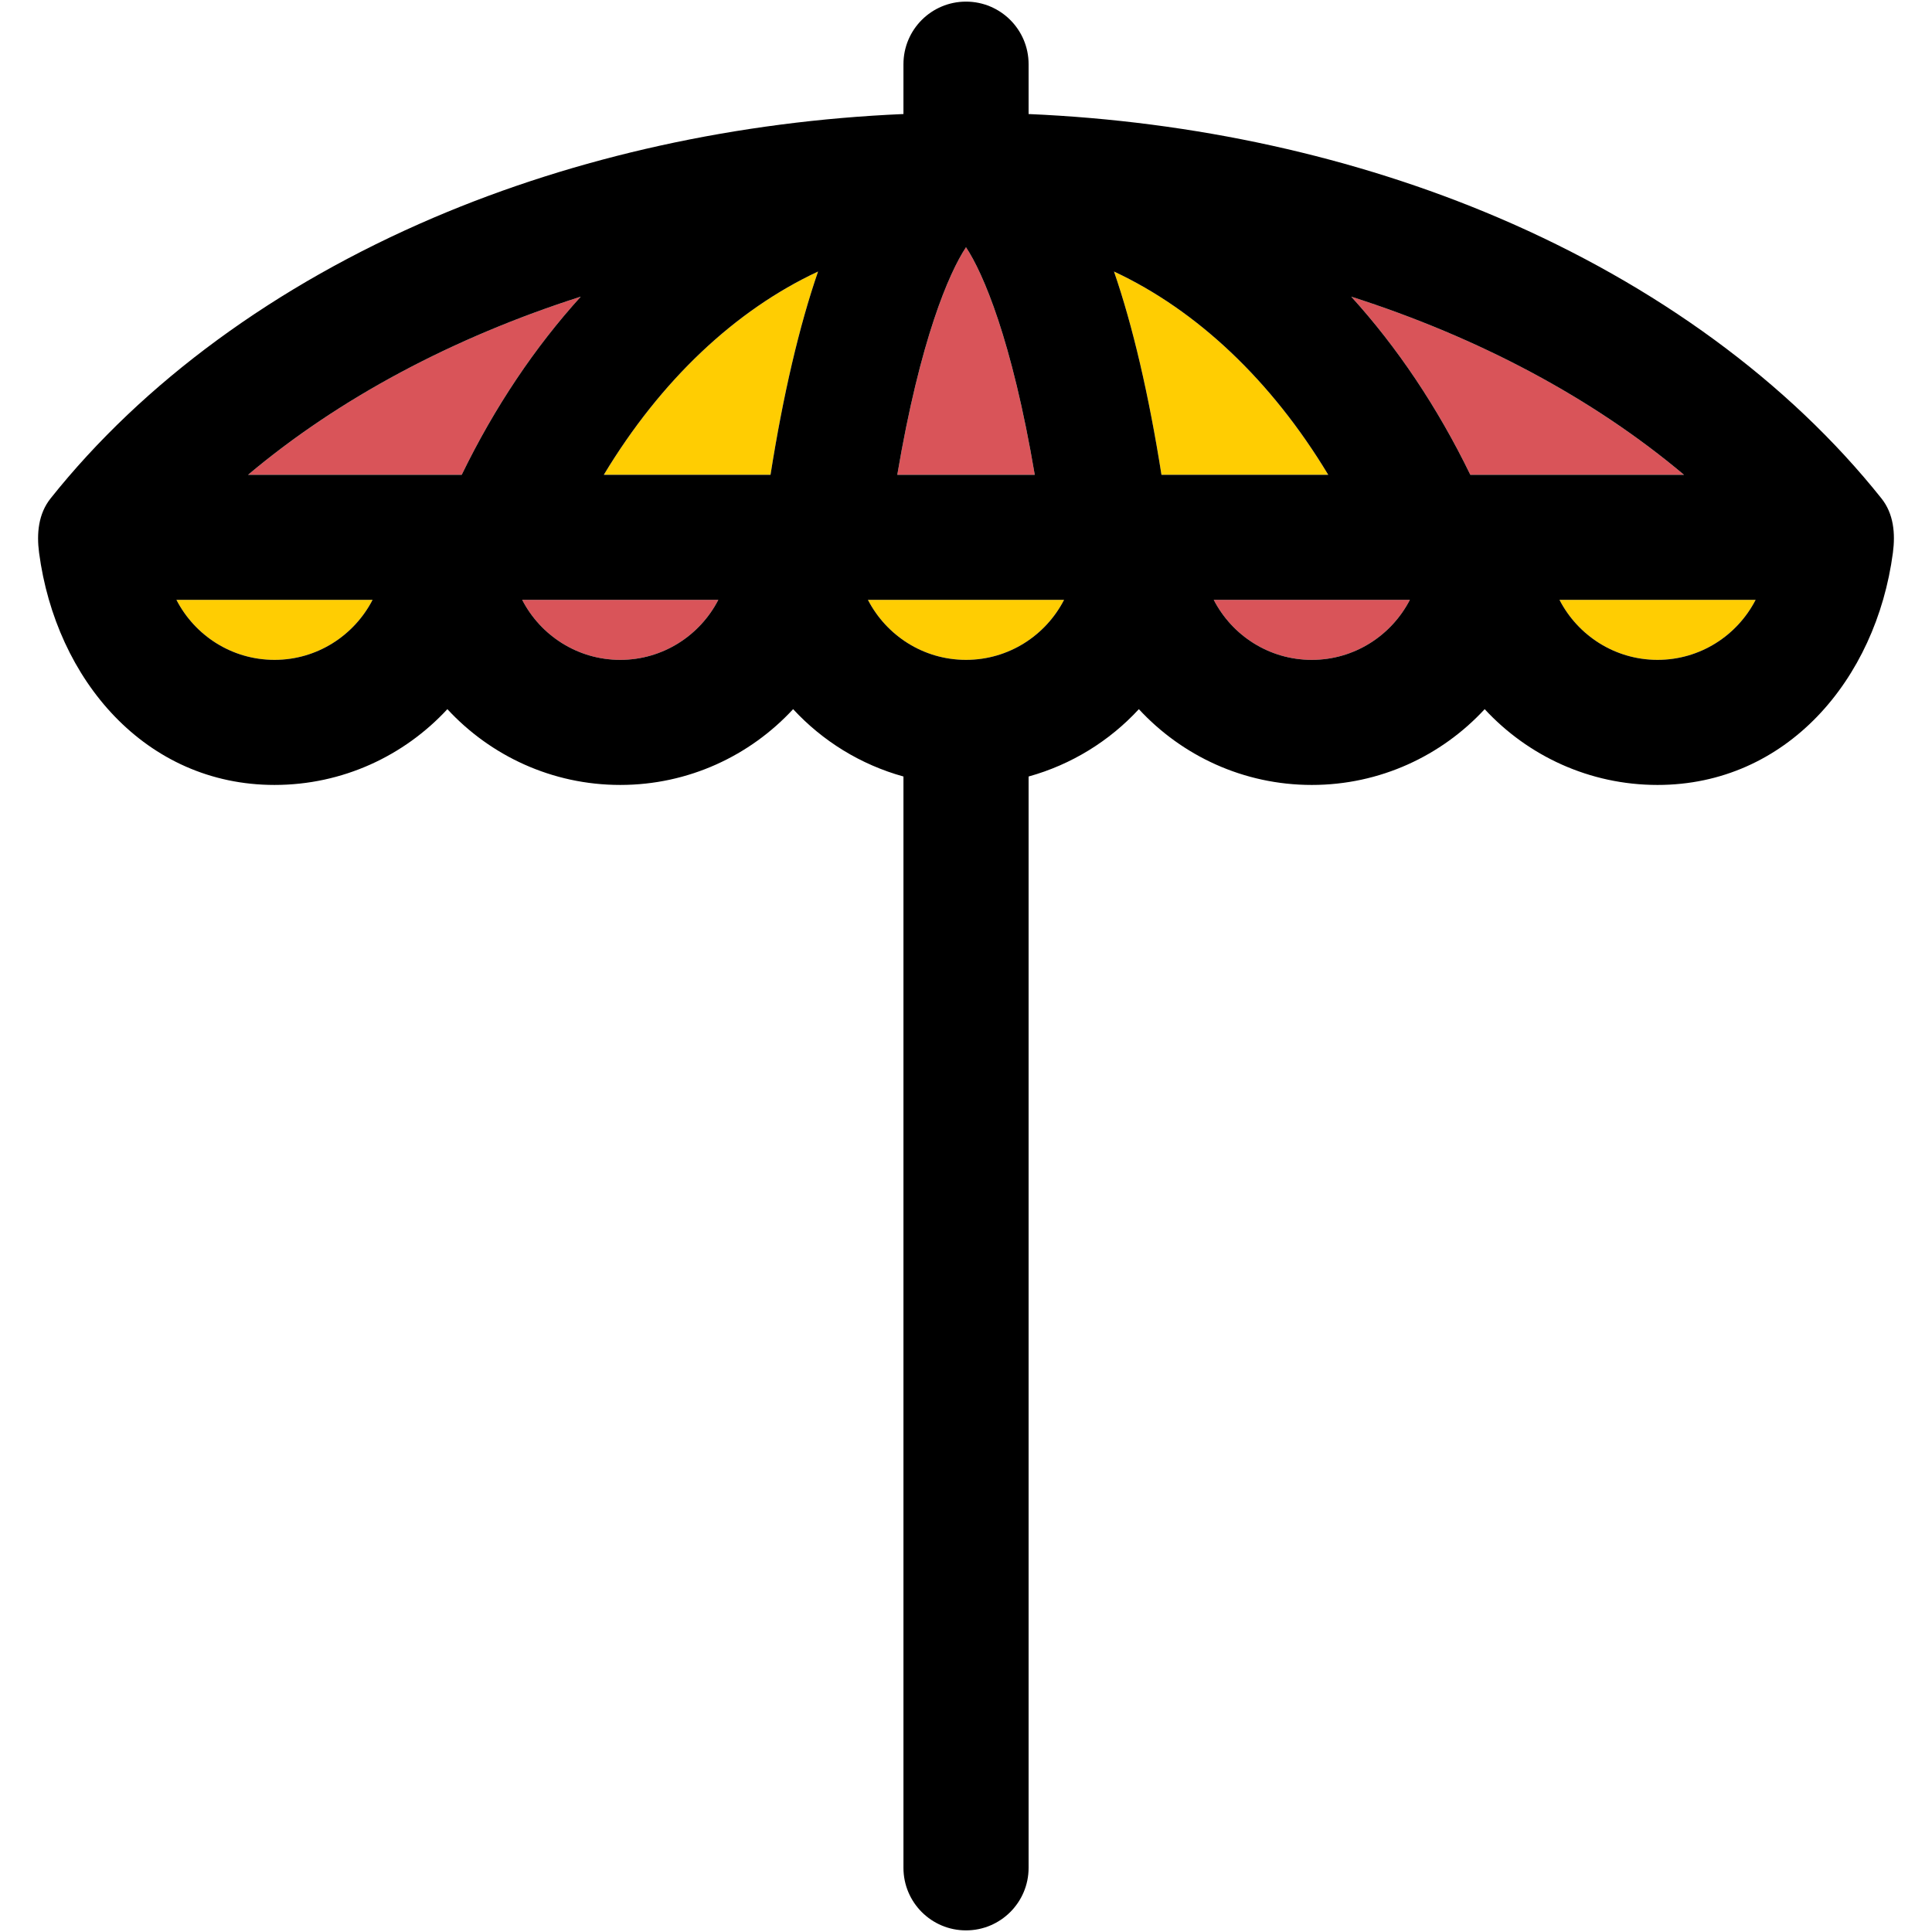 <?xml version="1.0" encoding="iso-8859-1"?>
<!-- Generator: Adobe Illustrator 18.0.0, SVG Export Plug-In . SVG Version: 6.00 Build 0)  -->
<!DOCTYPE svg PUBLIC "-//W3C//DTD SVG 1.1//EN" "http://www.w3.org/Graphics/SVG/1.1/DTD/svg11.dtd">
<svg version="1.1" id="Capa_1" xmlns="http://www.w3.org/2000/svg" xmlns:xlink="http://www.w3.org/1999/xlink" x="0px" y="0px"
	 viewBox="0 0 297.5 297.5" style="enable-background:new 0 0 297.5 297.5;" xml:space="preserve">
<g id="XMLID_34_">
	<g>
		<path style="fill:#FFCD02;" d="M240.139,92.37h30.2c-2.82,5.48-8.53,9.24-15.1,9.24S242.959,97.85,240.139,92.37z"/>
		<path style="fill:#FFCD02;" d="M133.649,92.37h30.2c-2.82,5.48-8.52,9.24-15.1,9.24C142.179,101.61,136.479,97.85,133.649,92.37z"
			/>
		<path style="fill:#FFCD02;" d="M27.169,92.37h30.2c-2.83,5.48-8.53,9.24-15.1,9.24C35.689,101.61,29.989,97.85,27.169,92.37z"/>
		<path style="fill:#FFCD02;" d="M125.969,41.81c-2.89,8.37-5.38,19.01-7.32,31.3h-25.67C101.739,58.57,113.219,47.76,125.969,41.81
			z"/>
		<path style="fill:#FFCD02;" d="M204.529,73.11h-25.68c-1.94-12.29-4.42-22.93-7.31-31.3
			C184.279,47.76,195.769,58.57,204.529,73.11z"/>
		<path style="fill:#D95459;" d="M186.899,92.37h30.2c-2.83,5.48-8.53,9.24-15.1,9.24C195.419,101.61,189.719,97.85,186.899,92.37z"
			/>
		<path style="fill:#D95459;" d="M80.409,92.37h30.2c-2.82,5.48-8.53,9.24-15.1,9.24S83.229,97.85,80.409,92.37z"/>
		<path style="fill:#D95459;" d="M89.429,45.68c-7.06,7.78-13.26,17-18.33,27.43h-32.9C52.239,61.3,69.809,51.96,89.429,45.68z"/>
		<path style="fill:#D95459;" d="M159.339,73.11h-21.17c3.53-20.85,7.97-31.1,10.58-35.04
			C151.369,42.01,155.809,52.26,159.339,73.11z"/>
		<path style="fill:#D95459;" d="M259.309,73.11h-32.9c-5.07-10.43-11.27-19.65-18.34-27.43
			C227.699,51.96,245.269,61.3,259.309,73.11z"/>
		<path d="M289.709,76.74c1.9,2.38,2.16,5.42,1.77,8.38c-2.6,19.59-16.42,35.75-36.24,35.75c-10.51,0-19.99-4.5-26.62-11.67
			c-6.63,7.17-16.11,11.67-26.62,11.67c-10.52,0-20-4.5-26.63-11.67c-4.52,4.9-10.38,8.54-16.98,10.37v168.05
			c0,5.32-4.32,9.63-9.64,9.63c-5.32,0-9.63-4.31-9.63-9.63V119.57c-6.61-1.83-12.46-5.47-16.99-10.37
			c-6.63,7.17-16.11,11.67-26.62,11.67s-19.99-4.5-26.62-11.67c-6.63,7.17-16.11,11.67-26.62,11.67
			c-19.83,0-33.65-16.16-36.25-35.75c-0.39-2.96-0.12-6,1.78-8.38c14.25-17.89,34.66-32.84,59.02-43.24
			c22-9.39,46.82-14.84,72.3-15.94V9.88c0-5.32,4.31-9.63,9.63-9.63c5.32,0,9.64,4.31,9.64,9.63v7.68
			c25.48,1.1,50.29,6.55,72.29,15.94C255.039,43.9,275.449,58.85,289.709,76.74z M270.339,92.37h-30.2
			c2.82,5.48,8.53,9.24,15.1,9.24S267.519,97.85,270.339,92.37z M226.409,73.11h32.9c-14.04-11.81-31.61-21.15-51.24-27.43
			C215.139,53.46,221.339,62.68,226.409,73.11z M217.099,92.37h-30.2c2.82,5.48,8.52,9.24,15.1,9.24
			C208.569,101.61,214.269,97.85,217.099,92.37z M178.849,73.11h25.68c-8.76-14.54-20.25-25.35-32.99-31.3
			C174.429,50.18,176.909,60.82,178.849,73.11z M163.849,92.37h-30.2c2.83,5.48,8.53,9.24,15.1,9.24
			C155.329,101.61,161.029,97.85,163.849,92.37z M138.169,73.11h21.17c-3.53-20.85-7.97-31.1-10.59-35.04
			C146.139,42.01,141.699,52.26,138.169,73.11z M118.649,73.11c1.94-12.29,4.43-22.93,7.32-31.3c-12.75,5.95-24.23,16.76-32.99,31.3
			H118.649z M110.609,92.37h-30.2c2.82,5.48,8.53,9.24,15.1,9.24S107.789,97.85,110.609,92.37z M71.099,73.11
			c5.07-10.43,11.27-19.65,18.33-27.43c-19.62,6.28-37.19,15.62-51.23,27.43H71.099z M57.369,92.37h-30.2
			c2.82,5.48,8.52,9.24,15.1,9.24C48.839,101.61,54.539,97.85,57.369,92.37z"/>
	</g>
	<g>
	</g>
</g>
<g>
</g>
<g>
</g>
<g>
</g>
<g>
</g>
<g>
</g>
<g>
</g>
<g>
</g>
<g>
</g>
<g>
</g>
<g>
</g>
<g>
</g>
<g>
</g>
<g>
</g>
<g>
</g>
<g>
</g>
</svg>
